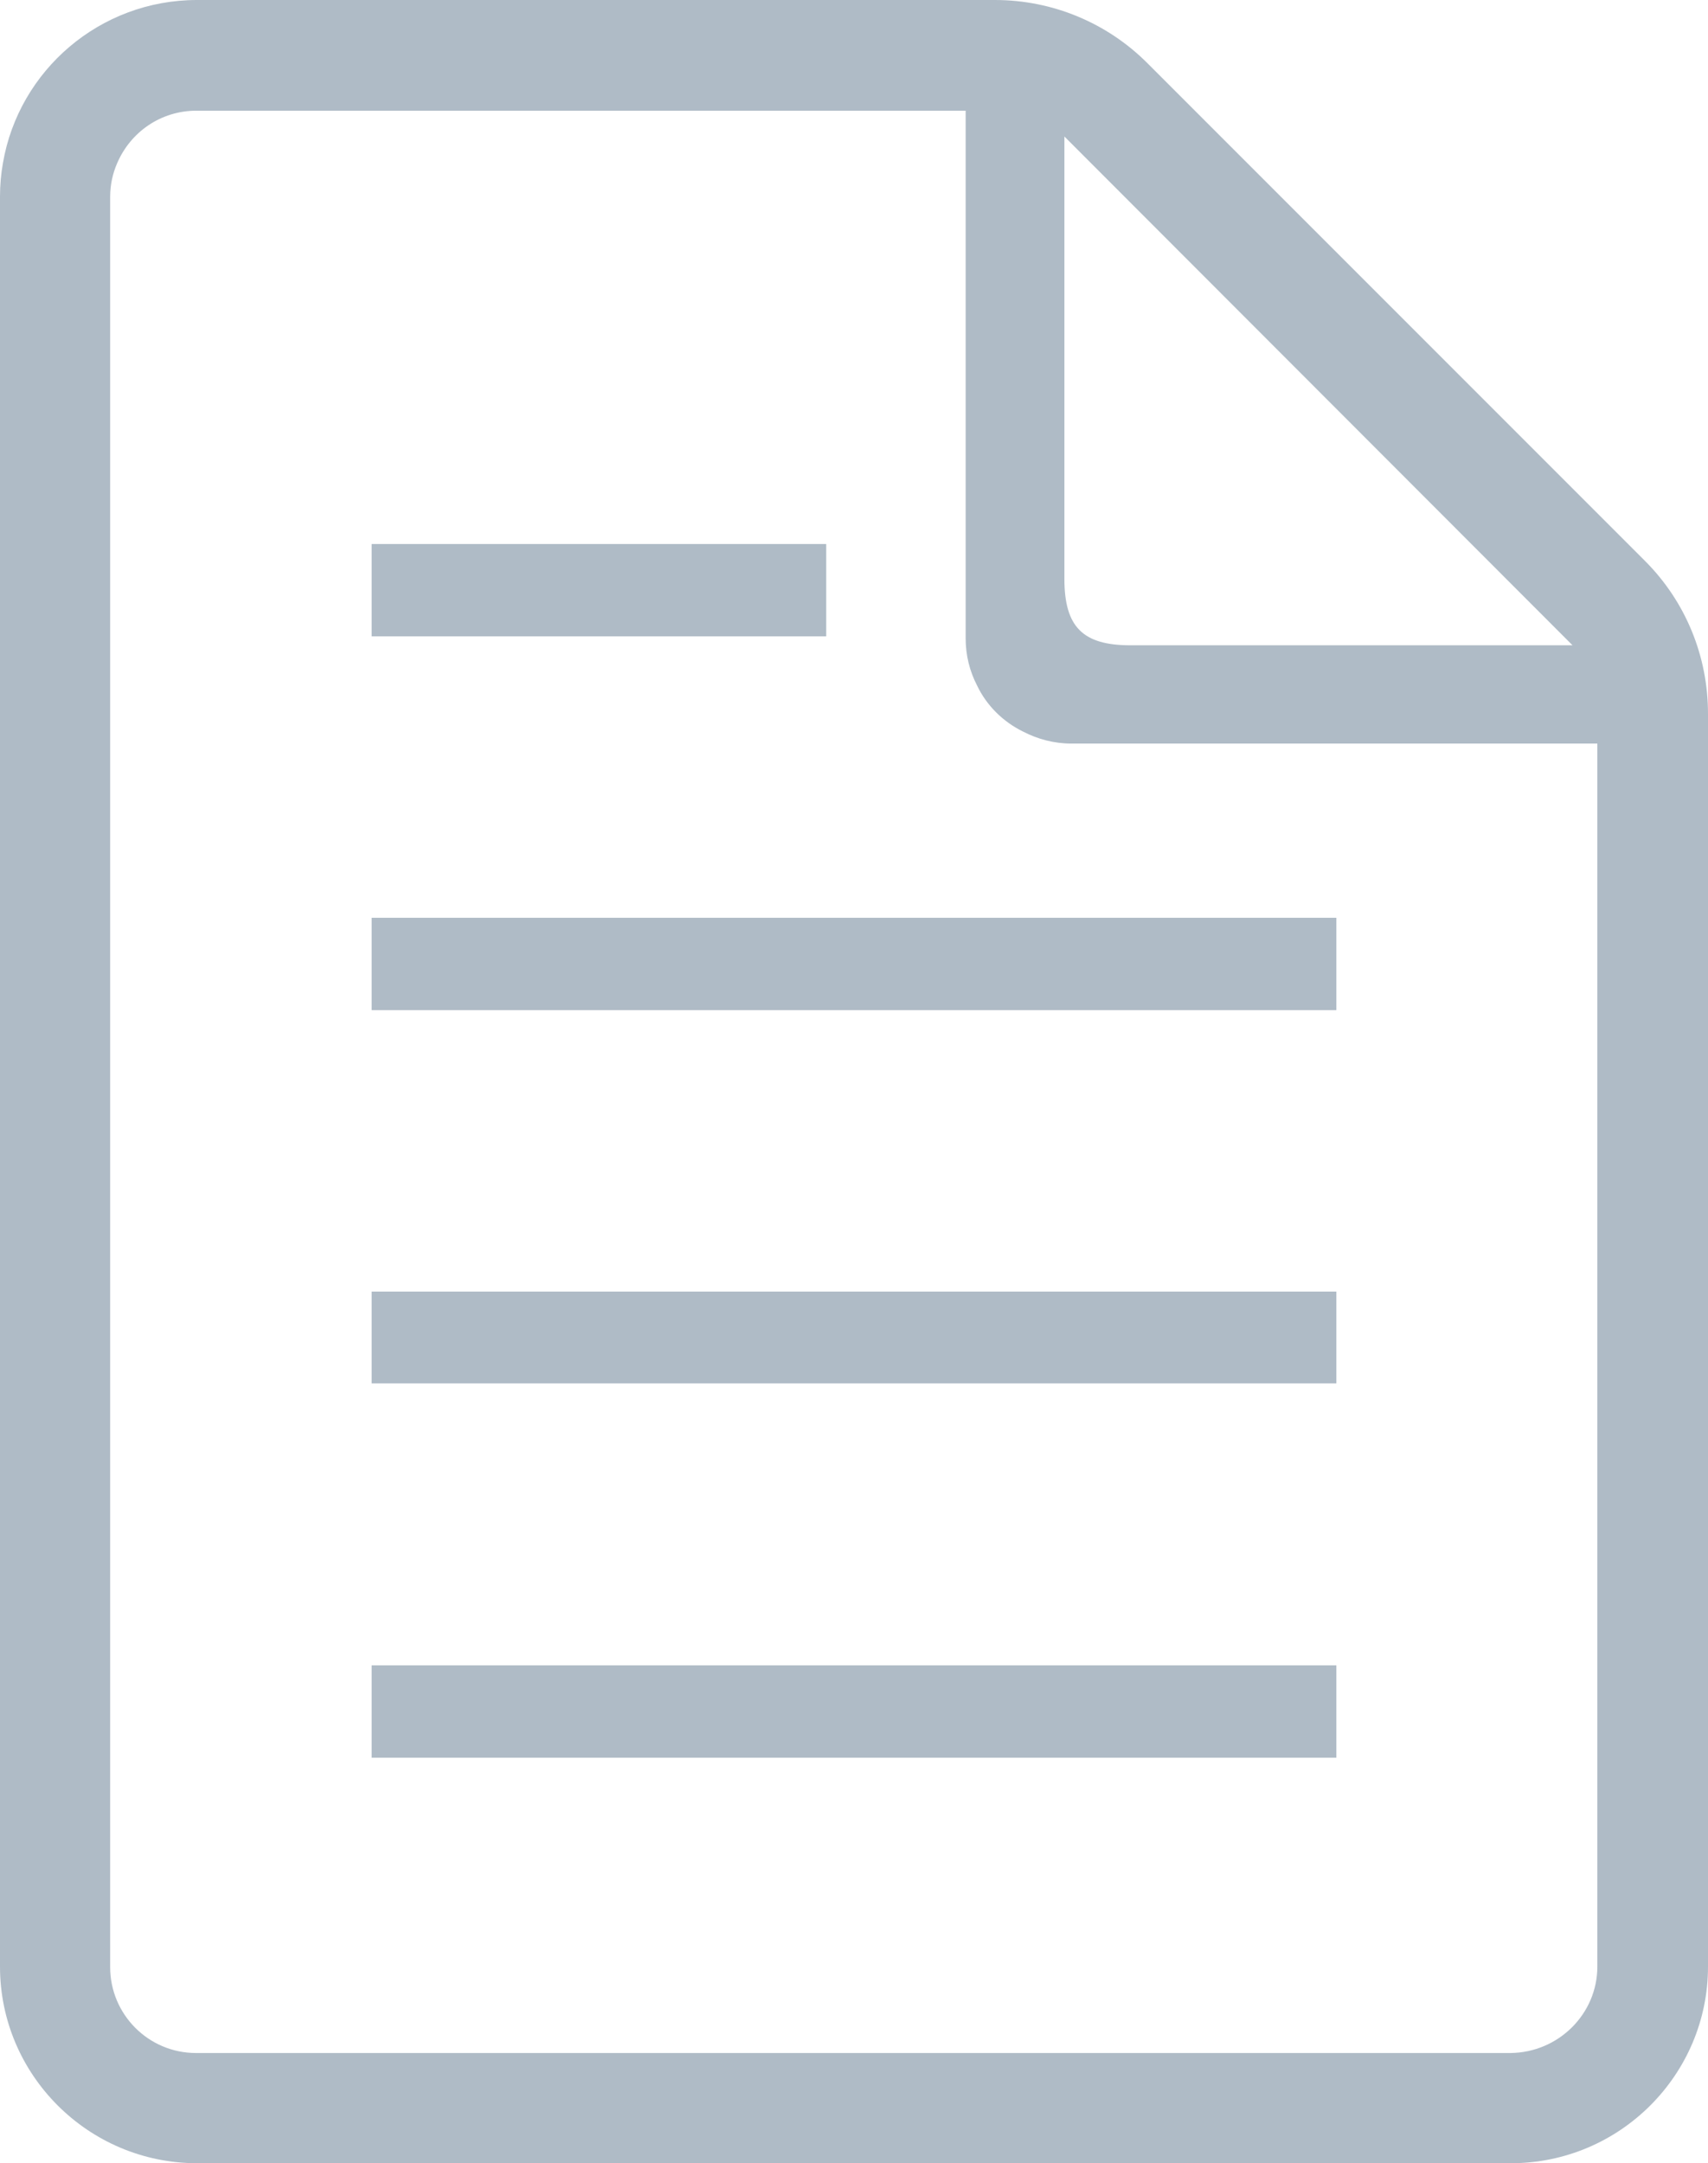 <?xml version="1.0" encoding="utf-8"?>
<!-- Generator: Adobe Illustrator 27.8.1, SVG Export Plug-In . SVG Version: 6.00 Build 0)  -->
<svg version="1.1" id="_x32_" xmlns="http://www.w3.org/2000/svg" xmlns:xlink="http://www.w3.org/1999/xlink" x="0px" y="0px"
	 viewBox="0 0 344.2 435.8" style="enable-background:new 0 0 344.2 435.8;" xml:space="preserve">
<g>
	<rect x="74.9" y="335.5" width="194.4" height="18.6" fill="rgb(175, 187, 198)"/>
	<rect x="74.9" y="260.2" width="194.4" height="18.5" fill="rgb(175, 187, 198)"/>
	<rect x="74.9" y="184.9" width="194.4" height="18.6" fill="rgb(175, 187, 198)"/>
	<rect x="74.9" y="109.6" width="91.6" height="18.6" fill="rgb(175, 187, 198)"/>
	<path d="M0,396.2V39.6c0-2.3,0.2-4.6,0.6-6.8C3.8,14.2,20.1,0,39.7,0h160.8c11.6,0,22.6,4.6,30.7,12.7L331.5,113
		c8.2,8.2,12.7,19.2,12.7,30.8v252.4c0,21.8-17.8,39.6-39.7,39.6H39.7C17.8,435.8,0,418,0,396.2z M214.5,27.5v89.1
		c0,9.7,3.7,13.4,13.3,13.4h89.1L214.5,27.5z M321.9,396.2V149.8h-106c-3.5,0-6.8-0.9-9.7-2.4c-4.1-2-7.4-5.3-9.3-9.3
		c-1.5-2.9-2.3-6.1-2.3-9.5V22.3h-155c-7.2,0-13.3,4.3-16,10.6c-0.9,2.1-1.4,4.3-1.4,6.8v356.6c0,9.5,7.7,17.3,17.3,17.3h264.9
		C314.1,413.5,321.9,405.7,321.9,396.2z" fill="rgb(175, 187, 198)"/>
</g>
</svg>
